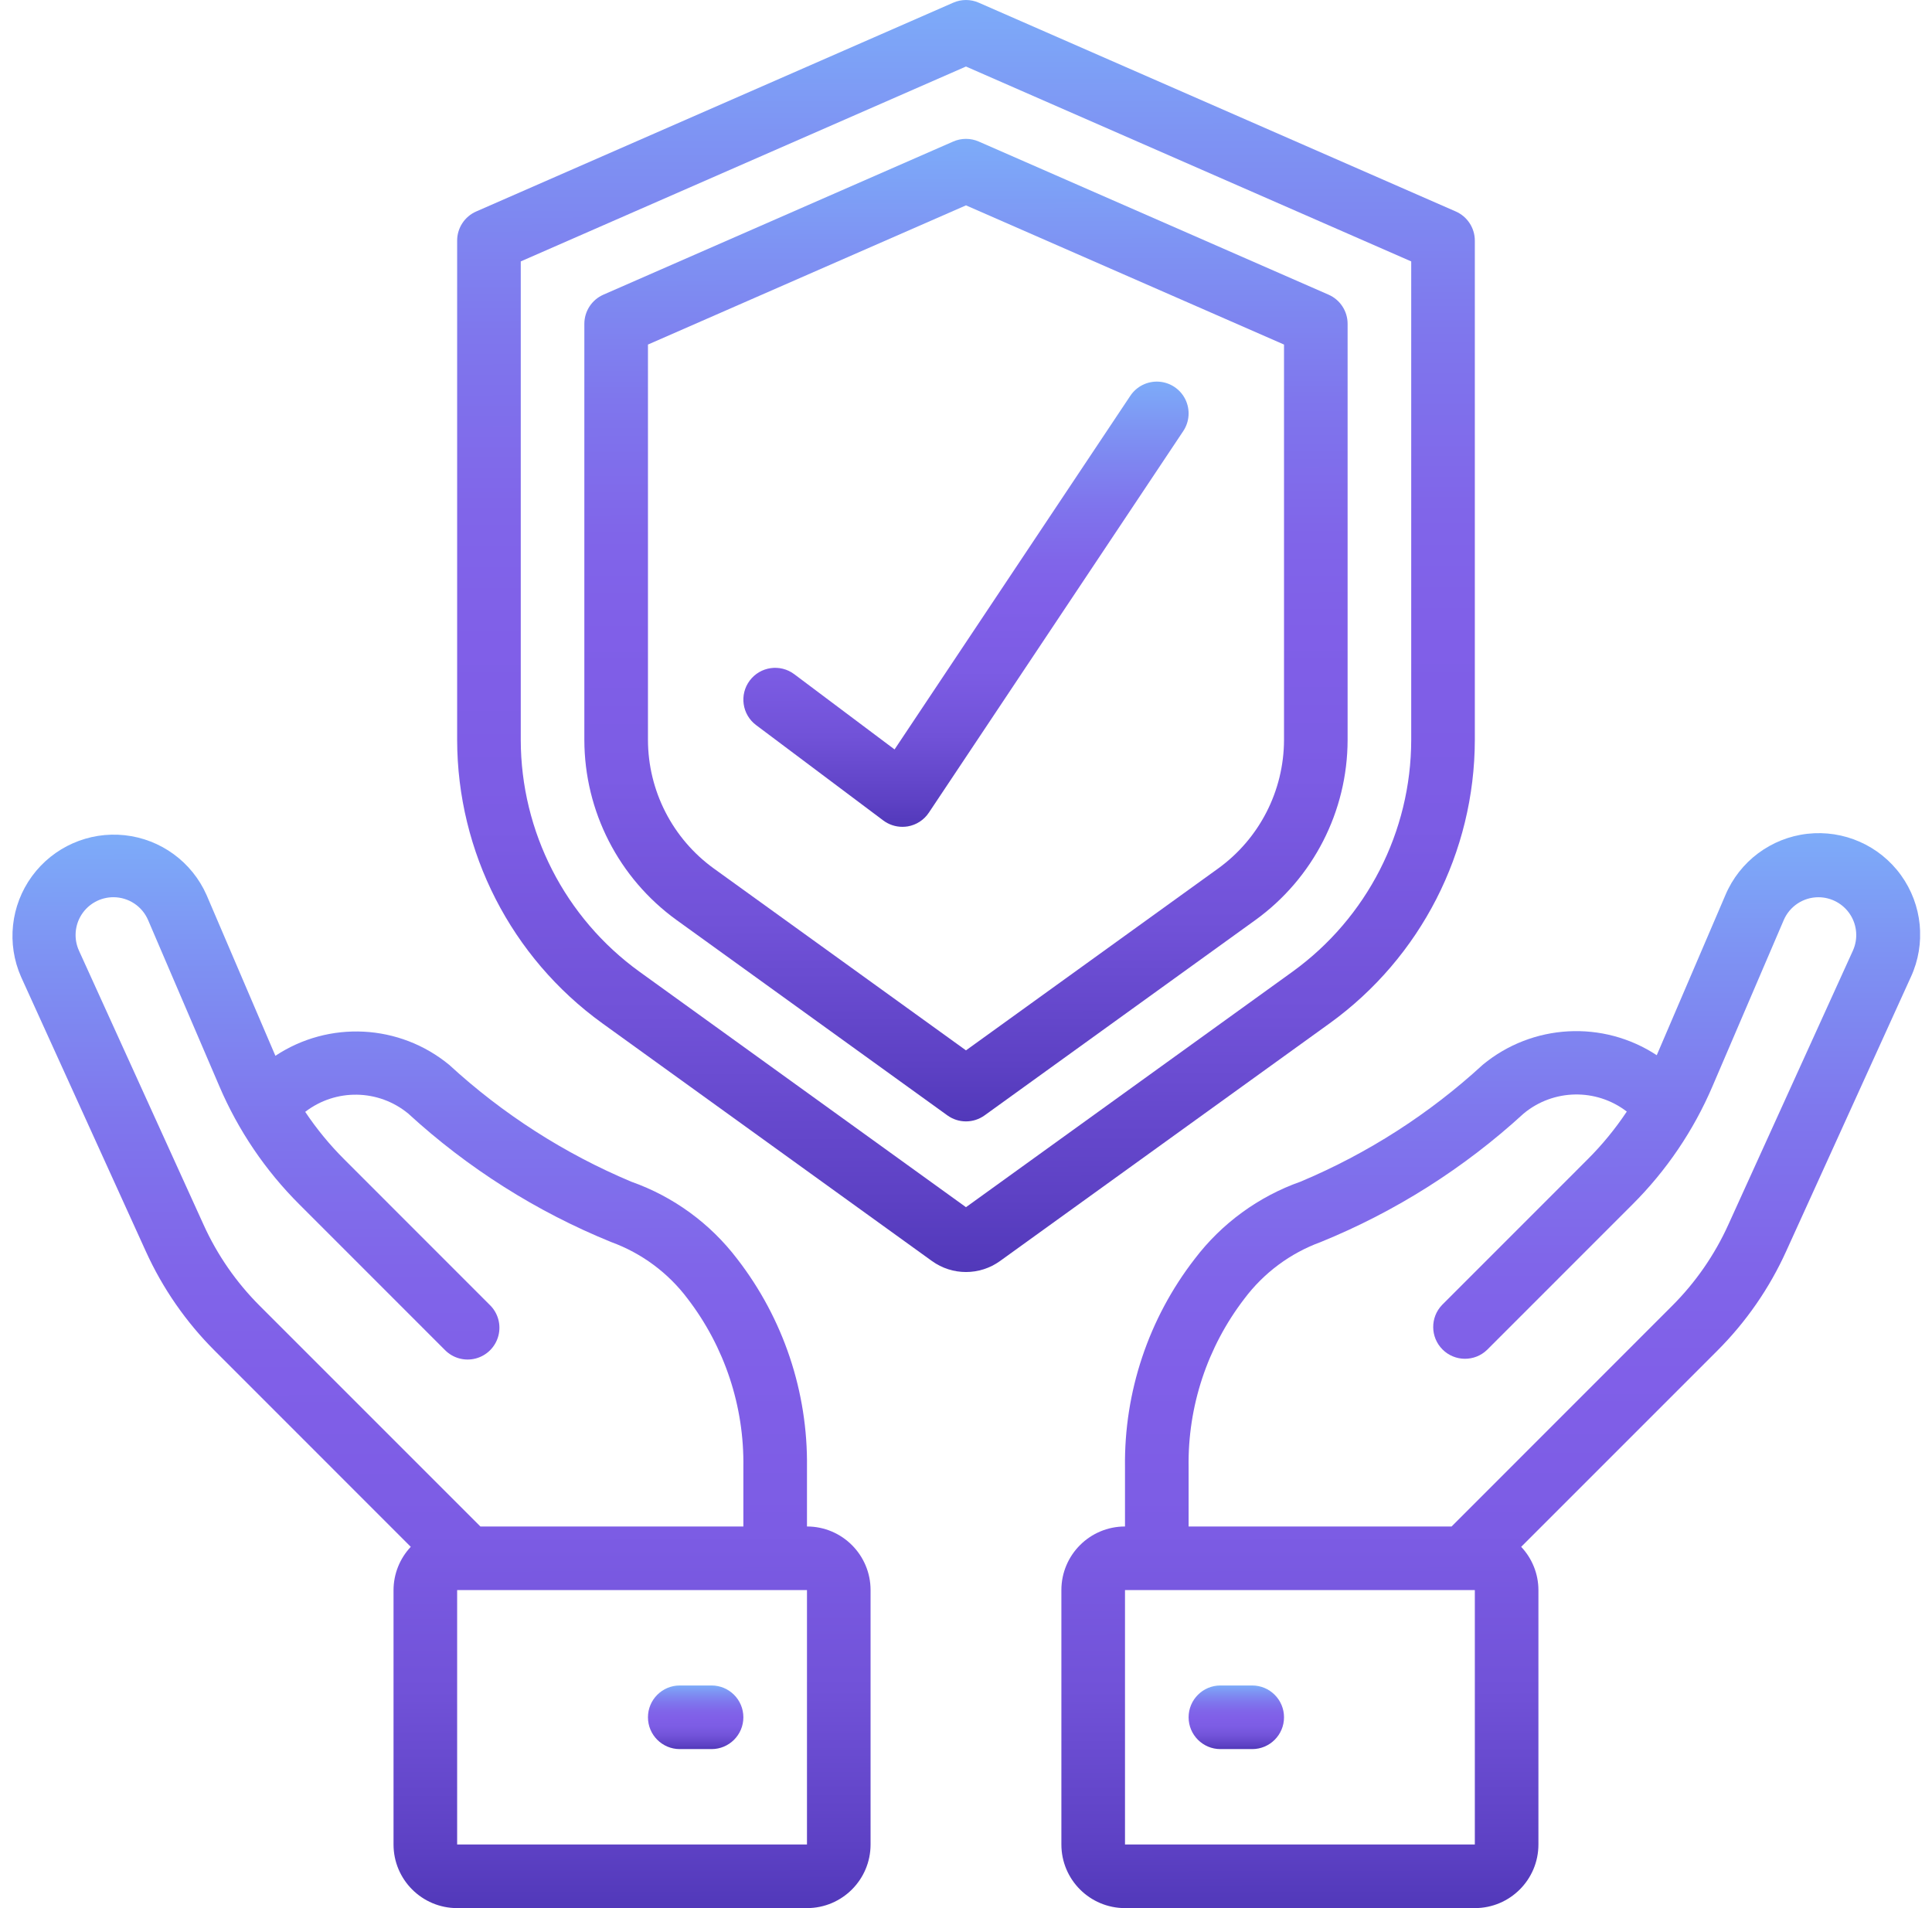 <svg width="81" height="80" viewBox="0 0 81 80" fill="none" xmlns="http://www.w3.org/2000/svg">
<g clip-path="url(#clip0_3052_611)">
<path d="M61.033 8.866L41.033 0.112C40.693 -0.037 40.306 -0.037 39.966 0.112L19.966 8.866C19.48 9.078 19.166 9.558 19.166 10.088V31.021C19.173 35.726 21.434 40.142 25.246 42.898L39.069 52.868C39.922 53.486 41.076 53.486 41.93 52.868L55.753 42.9C59.565 40.143 61.825 35.727 61.833 31.023V10.088C61.832 9.558 61.518 9.078 61.033 8.866ZM59.166 31.023C59.16 34.87 57.311 38.482 54.193 40.737L40.499 50.613L26.806 40.737C23.688 38.482 21.839 34.87 21.833 31.023V10.96L40.499 2.789L59.166 10.96V31.023Z" fill="url(#paint0_linear_3052_611)"/>
<path d="M39.966 5.933L25.299 12.354C24.814 12.566 24.5 13.046 24.499 13.576V31.022C24.503 34.014 25.941 36.822 28.366 38.574L39.719 46.764C40.185 47.1 40.813 47.1 41.279 46.764L52.633 38.574C55.057 36.822 56.495 34.014 56.499 31.022V13.576C56.499 13.046 56.185 12.566 55.699 12.354L41.032 5.933C40.693 5.785 40.306 5.785 39.966 5.933ZM53.833 14.446V31.022C53.828 33.157 52.802 35.161 51.072 36.412L40.499 44.038L29.926 36.412C28.196 35.161 27.17 33.157 27.166 31.022V14.446L40.499 8.61L53.833 14.446Z" fill="url(#paint1_linear_3052_611)"/>
<path d="M11.546 44.266L8.662 37.528C8.049 36.139 6.741 35.182 5.231 35.018C3.721 34.855 2.239 35.509 1.342 36.735C0.446 37.961 0.271 39.572 0.885 40.961L6.11 52.456C6.815 54.012 7.796 55.428 9.005 56.634L17.222 64.853C16.759 65.344 16.501 65.992 16.499 66.666V77.333C16.499 78.806 17.693 80 19.166 80H33.833C35.305 80 36.499 78.806 36.499 77.333V66.666C36.499 65.194 35.305 64 33.833 64V61.518C33.873 58.361 32.843 55.282 30.91 52.785C29.776 51.294 28.232 50.168 26.466 49.544C23.658 48.364 21.075 46.706 18.833 44.645C16.751 42.931 13.794 42.777 11.546 44.266ZM33.833 77.333H19.166V66.666H33.833V77.333ZM28.829 54.45C30.383 56.475 31.206 58.966 31.166 61.518V64H20.141L10.89 54.749C9.907 53.768 9.11 52.617 8.537 51.353L3.311 39.858C3.088 39.368 3.13 38.797 3.421 38.344C3.713 37.891 4.215 37.617 4.754 37.617C5.388 37.617 5.961 37.995 6.21 38.578L9.193 45.534C9.985 47.39 11.126 49.077 12.555 50.501L18.646 56.593C18.981 56.94 19.476 57.079 19.943 56.957C20.409 56.835 20.773 56.471 20.895 56.004C21.017 55.538 20.878 55.042 20.531 54.708L14.441 48.616C13.828 48.005 13.277 47.335 12.796 46.616C14.077 45.63 15.868 45.66 17.115 46.688C19.608 48.975 22.488 50.799 25.622 52.074C26.899 52.539 28.013 53.364 28.829 54.45Z" fill="url(#paint2_linear_3052_611)"/>
<path d="M29.832 70.666H28.499C27.763 70.666 27.166 71.263 27.166 72C27.166 72.736 27.763 73.333 28.499 73.333H29.832C30.569 73.333 31.166 72.736 31.166 72C31.166 71.263 30.569 70.666 29.832 70.666Z" fill="url(#paint3_linear_3052_611)"/>
<path d="M74.888 52.456L80.114 40.961C80.756 39.567 80.597 37.935 79.698 36.691C78.799 35.447 77.299 34.785 75.773 34.958C74.248 35.132 72.935 36.114 72.338 37.528L69.46 44.241C67.205 42.759 64.246 42.921 62.166 44.641C59.923 46.703 57.341 48.36 54.532 49.54C52.767 50.164 51.222 51.29 50.089 52.781C48.154 55.279 47.124 58.359 47.166 61.519V64C45.693 64 44.499 65.194 44.499 66.666V77.333C44.499 78.806 45.693 80 47.166 80H61.833C63.305 80 64.499 78.806 64.499 77.333V66.666C64.498 65.992 64.239 65.344 63.776 64.853L71.994 56.635C73.203 55.428 74.184 54.012 74.888 52.456ZM61.833 77.333H47.166V66.666H61.833V77.333ZM60.858 64H49.833V61.519C49.792 58.967 50.616 56.476 52.17 54.452C52.984 53.366 54.096 52.54 55.37 52.075C58.504 50.8 61.385 48.975 63.878 46.688C65.123 45.653 66.92 45.618 68.204 46.604C67.722 47.328 67.169 48.003 66.552 48.617L60.462 54.709C59.957 55.232 59.964 56.064 60.478 56.578C60.992 57.093 61.824 57.1 62.347 56.594L68.438 50.502C69.867 49.078 71.008 47.392 71.8 45.536L74.783 38.578C75.033 37.996 75.605 37.618 76.239 37.618C76.778 37.619 77.28 37.893 77.572 38.346C77.863 38.799 77.905 39.369 77.682 39.86L72.457 51.355C71.883 52.619 71.086 53.769 70.103 54.751L60.858 64Z" fill="url(#paint4_linear_3052_611)"/>
<path d="M52.499 70.666H51.166C50.43 70.666 49.833 71.263 49.833 72C49.833 72.736 50.43 73.333 51.166 73.333H52.499C53.236 73.333 53.833 72.736 53.833 72C53.833 71.263 53.236 70.666 52.499 70.666Z" fill="url(#paint5_linear_3052_611)"/>
<path d="M33.299 28.266C32.71 27.825 31.875 27.944 31.433 28.533C30.991 29.122 31.11 29.958 31.699 30.4L37.033 34.4C37.264 34.573 37.544 34.666 37.833 34.666C37.908 34.666 37.984 34.66 38.058 34.648C38.419 34.586 38.739 34.378 38.942 34.073L49.609 18.073C49.873 17.677 49.906 17.169 49.695 16.742C49.484 16.315 49.061 16.033 48.586 16.002C48.11 15.972 47.654 16.197 47.39 16.593L37.505 31.421L33.299 28.266Z" fill="url(#paint6_linear_3052_611)"/>
</g>
<defs>
<linearGradient id="paint0_linear_3052_611" x1="48.653" y1="55.8" x2="48.574" y2="-6.438" gradientUnits="userSpaceOnUse">
<stop stop-color="#4831B1"/>
<stop offset="0.089" stop-color="#5D41C4"/>
<stop offset="0.214" stop-color="#7152D8"/>
<stop offset="0.34" stop-color="#7C5CE4"/>
<stop offset="0.465" stop-color="#805FE8"/>
<stop offset="0.551" stop-color="#8065E9"/>
<stop offset="0.669" stop-color="#7F76ED"/>
<stop offset="0.804" stop-color="#7E93F3"/>
<stop offset="0.951" stop-color="#7CBAFC"/>
<stop offset="1" stop-color="#7BC9FF"/>
</linearGradient>
<linearGradient id="paint1_linear_3052_611" x1="46.615" y1="48.923" x2="46.552" y2="0.849" gradientUnits="userSpaceOnUse">
<stop stop-color="#4831B1"/>
<stop offset="0.089" stop-color="#5D41C4"/>
<stop offset="0.214" stop-color="#7152D8"/>
<stop offset="0.34" stop-color="#7C5CE4"/>
<stop offset="0.465" stop-color="#805FE8"/>
<stop offset="0.551" stop-color="#8065E9"/>
<stop offset="0.669" stop-color="#7F76ED"/>
<stop offset="0.804" stop-color="#7E93F3"/>
<stop offset="0.951" stop-color="#7CBAFC"/>
<stop offset="1" stop-color="#7BC9FF"/>
</linearGradient>
<linearGradient id="paint2_linear_3052_611" x1="25.386" y1="82.083" x2="25.319" y2="29.56" gradientUnits="userSpaceOnUse">
<stop stop-color="#4831B1"/>
<stop offset="0.089" stop-color="#5D41C4"/>
<stop offset="0.214" stop-color="#7152D8"/>
<stop offset="0.34" stop-color="#7C5CE4"/>
<stop offset="0.465" stop-color="#805FE8"/>
<stop offset="0.551" stop-color="#8065E9"/>
<stop offset="0.669" stop-color="#7F76ED"/>
<stop offset="0.804" stop-color="#7E93F3"/>
<stop offset="0.951" stop-color="#7CBAFC"/>
<stop offset="1" stop-color="#7BC9FF"/>
</linearGradient>
<linearGradient id="paint3_linear_3052_611" x1="29.93" y1="73.457" x2="29.928" y2="70.345" gradientUnits="userSpaceOnUse">
<stop stop-color="#4831B1"/>
<stop offset="0.089" stop-color="#5D41C4"/>
<stop offset="0.214" stop-color="#7152D8"/>
<stop offset="0.34" stop-color="#7C5CE4"/>
<stop offset="0.465" stop-color="#805FE8"/>
<stop offset="0.551" stop-color="#8065E9"/>
<stop offset="0.669" stop-color="#7F76ED"/>
<stop offset="0.804" stop-color="#7E93F3"/>
<stop offset="0.951" stop-color="#7CBAFC"/>
<stop offset="1" stop-color="#7BC9FF"/>
</linearGradient>
<linearGradient id="paint4_linear_3052_611" x1="69.383" y1="82.086" x2="69.316" y2="29.49" gradientUnits="userSpaceOnUse">
<stop stop-color="#4831B1"/>
<stop offset="0.089" stop-color="#5D41C4"/>
<stop offset="0.214" stop-color="#7152D8"/>
<stop offset="0.34" stop-color="#7C5CE4"/>
<stop offset="0.465" stop-color="#805FE8"/>
<stop offset="0.551" stop-color="#8065E9"/>
<stop offset="0.669" stop-color="#7F76ED"/>
<stop offset="0.804" stop-color="#7E93F3"/>
<stop offset="0.951" stop-color="#7CBAFC"/>
<stop offset="1" stop-color="#7BC9FF"/>
</linearGradient>
<linearGradient id="paint5_linear_3052_611" x1="52.597" y1="73.457" x2="52.595" y2="70.345" gradientUnits="userSpaceOnUse">
<stop stop-color="#4831B1"/>
<stop offset="0.089" stop-color="#5D41C4"/>
<stop offset="0.214" stop-color="#7152D8"/>
<stop offset="0.34" stop-color="#7C5CE4"/>
<stop offset="0.465" stop-color="#805FE8"/>
<stop offset="0.551" stop-color="#8065E9"/>
<stop offset="0.669" stop-color="#7F76ED"/>
<stop offset="0.804" stop-color="#7E93F3"/>
<stop offset="0.951" stop-color="#7CBAFC"/>
<stop offset="1" stop-color="#7BC9FF"/>
</linearGradient>
<linearGradient id="paint6_linear_3052_611" x1="44.067" y1="35.531" x2="44.045" y2="13.746" gradientUnits="userSpaceOnUse">
<stop stop-color="#4831B1"/>
<stop offset="0.089" stop-color="#5D41C4"/>
<stop offset="0.214" stop-color="#7152D8"/>
<stop offset="0.34" stop-color="#7C5CE4"/>
<stop offset="0.465" stop-color="#805FE8"/>
<stop offset="0.551" stop-color="#8065E9"/>
<stop offset="0.669" stop-color="#7F76ED"/>
<stop offset="0.804" stop-color="#7E93F3"/>
<stop offset="0.951" stop-color="#7CBAFC"/>
<stop offset="1" stop-color="#7BC9FF"/>
</linearGradient>
<clipPath id="clip0_3052_611">
<rect width="80" height="80" fill="white" transform="translate(0.5)"/>
</clipPath>
</defs>
</svg>
